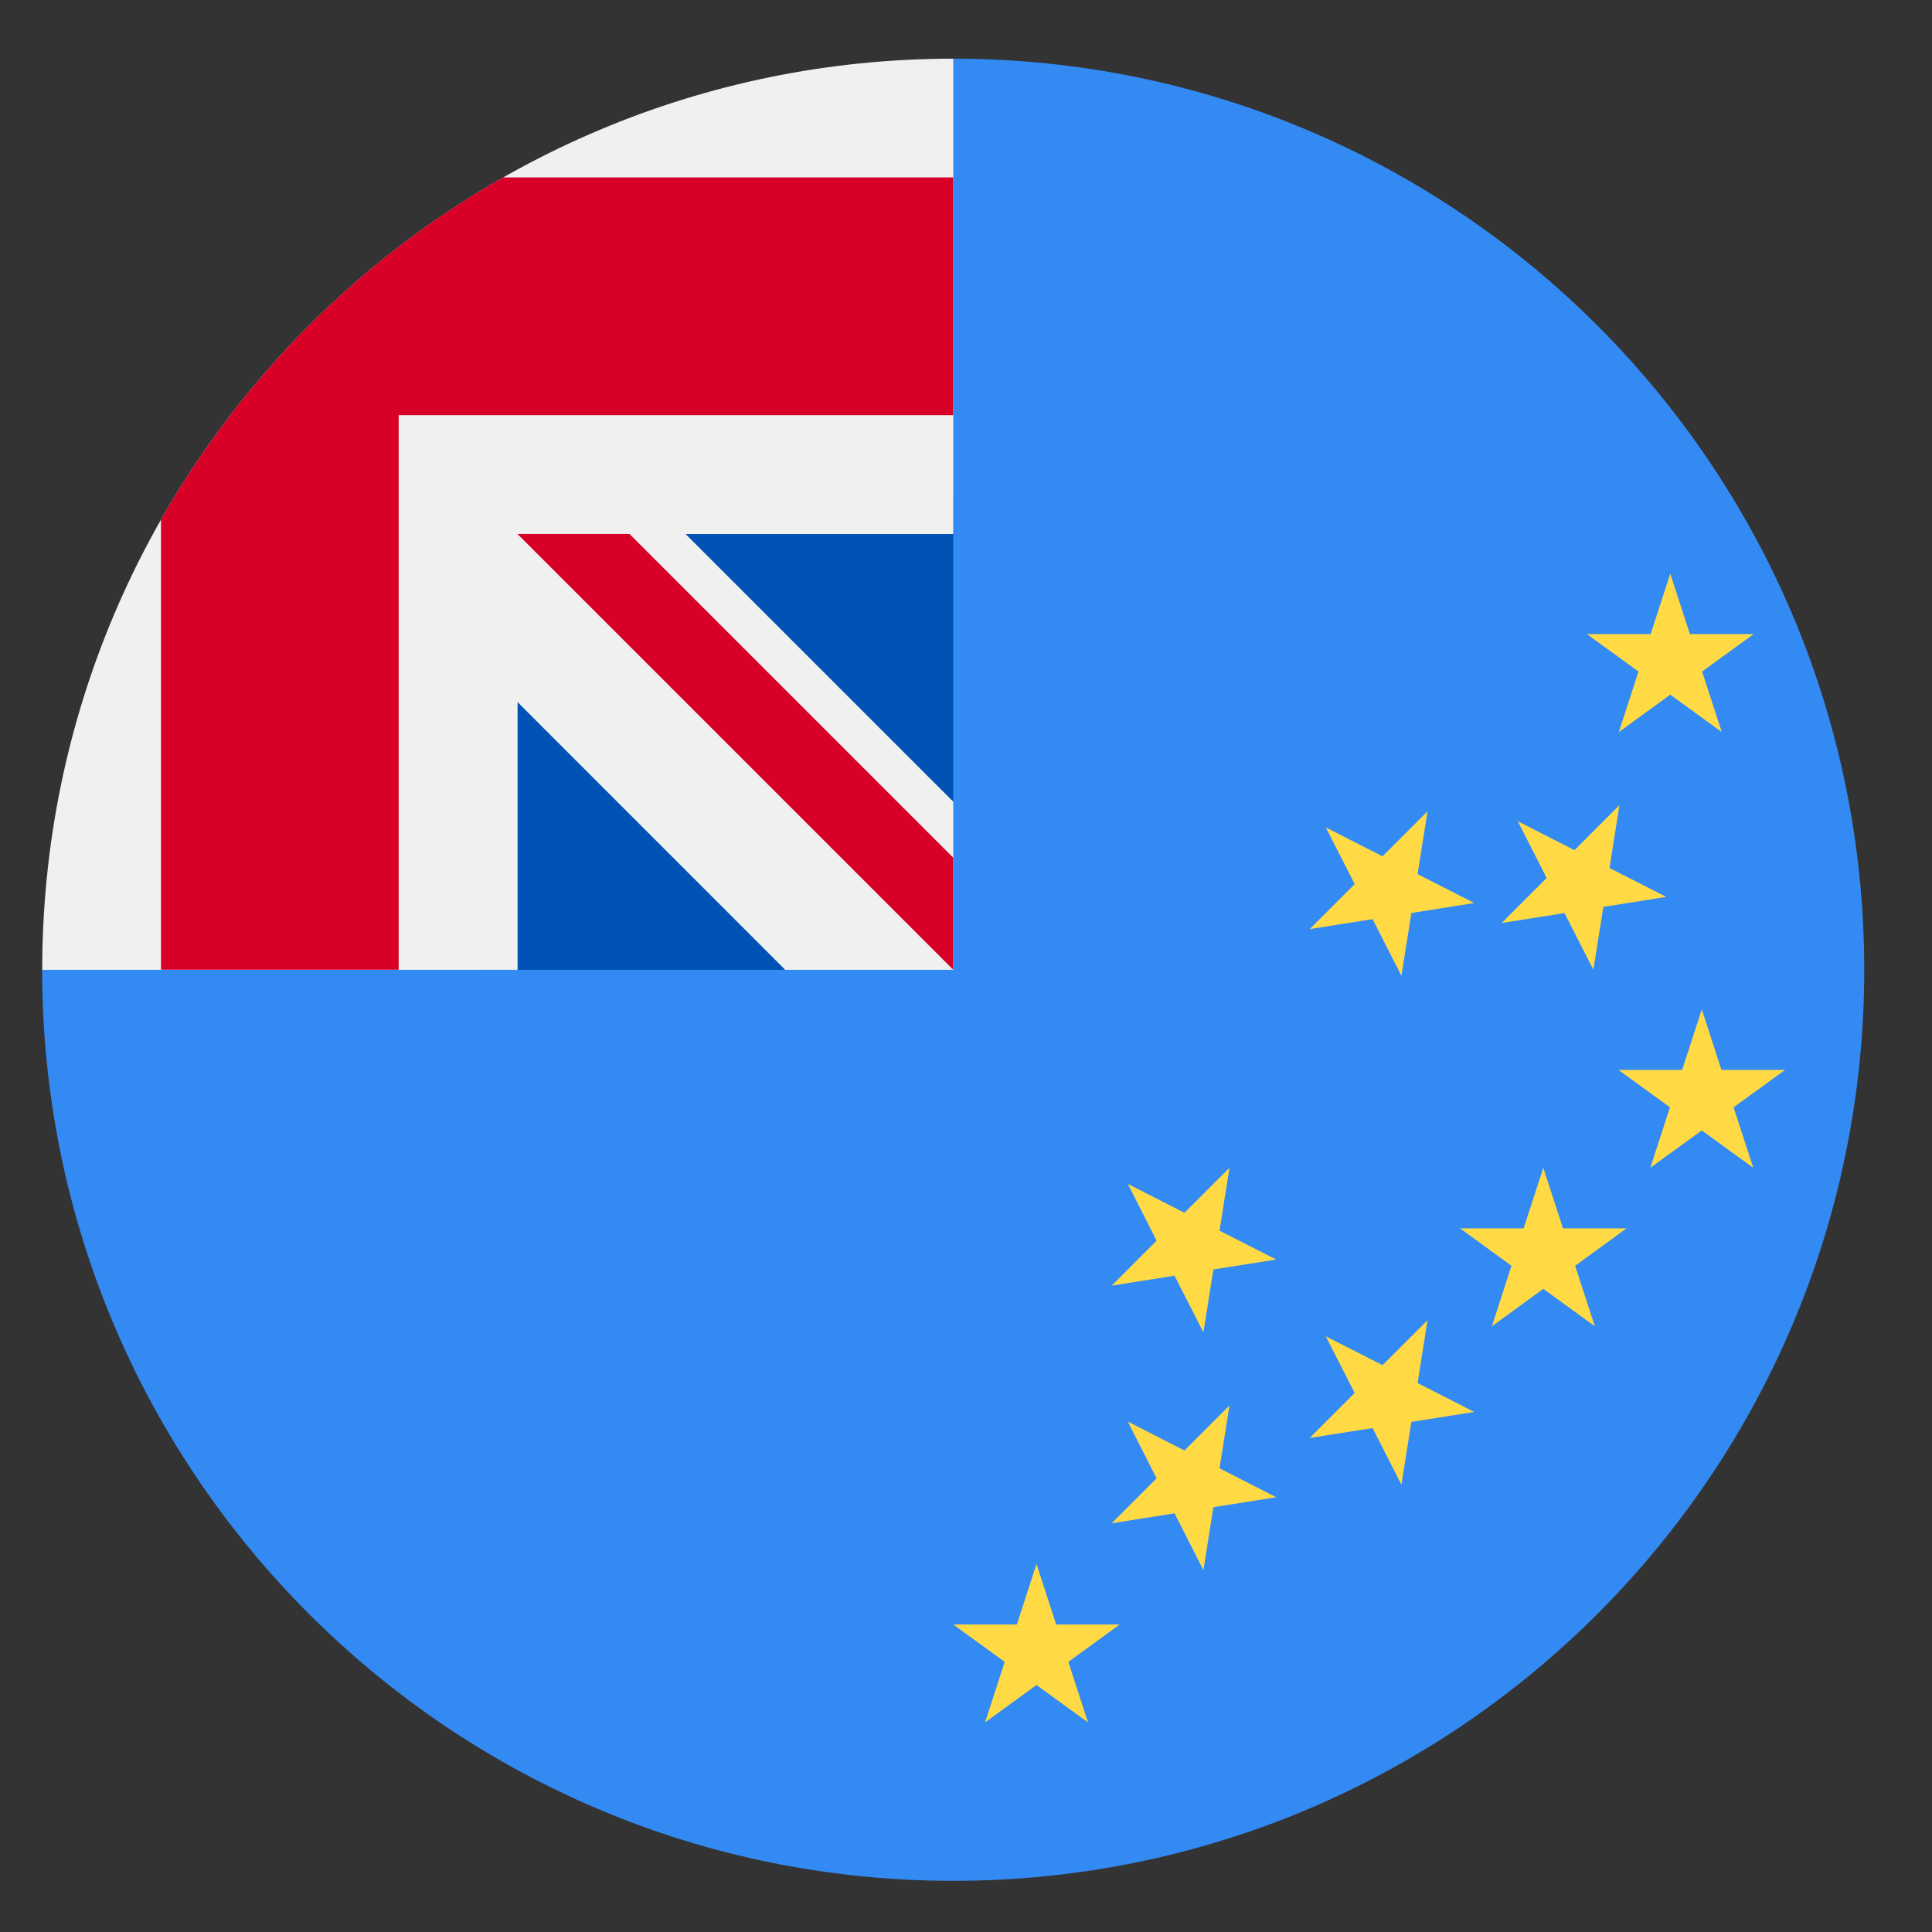 <svg width="27" height="27" viewBox="0 0 27 27" fill="none" xmlns="http://www.w3.org/2000/svg">
<rect x="0" y="0" width="27" height="27" fill="#333333" stroke="none"/>
<g clip-path="url(#clip0_548_6049)">
<path d="M26.053 13.553C26.053 20.584 20.353 26.285 13.321 26.285C6.29 26.285 0.589 20.584 0.589 13.553C0.589 13.556 13.321 0.822 13.321 0.82C20.353 0.82 26.053 6.521 26.053 13.553Z" fill="#338AF3"/>
<path d="M6.679 13.553H10.973L7.232 9.125L6.679 10.785V13.553Z" fill="#0052B4"/>
<path d="M13.321 11.204L8.893 6.91H13.321L13.321 11.204Z" fill="#0052B4"/>
<path d="M13.288 13.554H13.323C13.323 13.542 13.323 13.53 13.323 13.519C13.312 13.53 13.3 13.542 13.288 13.554Z" fill="#F0F0F0"/>
<path d="M13.322 7.463C13.322 5.223 13.322 3.755 13.322 0.82H13.32C6.289 0.822 0.59 6.521 0.59 13.553H7.233V9.812L10.973 13.553H13.288C13.299 13.541 13.31 13.53 13.322 13.518C13.322 12.661 13.322 11.895 13.322 11.204L9.581 7.463H13.322Z" fill="#F0F0F0"/>
<path d="M7.03 2.48C5.039 3.614 3.384 5.27 2.25 7.261V13.552H5.571V5.802V5.802H13.321C13.321 4.754 13.321 3.756 13.321 2.48H7.03Z" fill="#D80027"/>
<path d="M13.321 11.986L8.797 7.462H7.232V7.463L13.321 13.552H13.321C13.321 13.552 13.321 12.472 13.321 11.986V11.986Z" fill="#D80027"/>
<path d="M14.485 21.856L14.76 22.702H15.649L14.93 23.225L15.205 24.071L14.485 23.548L13.766 24.071L14.041 23.225L13.321 22.702H14.211L14.485 21.856Z" fill="#FFDA44"/>
<path d="M21.568 16.32L21.843 17.166H22.732L22.013 17.689L22.288 18.535L21.568 18.012L20.849 18.535L21.123 17.689L20.404 17.166H21.293L21.568 16.32Z" fill="#FFDA44"/>
<path d="M23.342 8.017L23.617 8.862H24.507L23.787 9.385L24.062 10.231L23.342 9.708L22.623 10.231L22.898 9.385L22.178 8.862H23.068L23.342 8.017Z" fill="#FFDA44"/>
<path d="M23.783 14.106L24.057 14.952H24.947L24.227 15.475L24.502 16.32L23.783 15.798L23.063 16.32L23.338 15.475L22.618 14.952H23.508L23.783 14.106Z" fill="#FFDA44"/>
<path d="M15.761 19.867L16.553 20.271L17.182 19.642L17.043 20.52L17.835 20.924L16.957 21.063L16.818 21.942L16.414 21.149L15.536 21.288L16.164 20.66L15.761 19.867Z" fill="#FFDA44"/>
<path d="M15.761 16.545L16.553 16.949L17.182 16.32L17.043 17.199L17.835 17.602L16.957 17.741L16.818 18.62L16.414 17.828L15.536 17.967L16.164 17.338L15.761 16.545Z" fill="#FFDA44"/>
<path d="M18.528 18.675L19.321 19.078L19.95 18.45L19.811 19.328L20.603 19.732L19.724 19.871L19.585 20.749L19.182 19.957L18.303 20.096L18.932 19.467L18.528 18.675Z" fill="#FFDA44"/>
<path d="M18.528 11.563L19.321 11.967L19.95 11.338L19.811 12.216L20.603 12.62L19.724 12.759L19.585 13.637L19.182 12.845L18.303 12.984L18.932 12.355L18.528 11.563Z" fill="#FFDA44"/>
<path d="M21.211 11.477L22.004 11.881L22.632 11.252L22.493 12.131L23.286 12.534L22.407 12.674L22.268 13.552L21.864 12.76L20.986 12.899L21.615 12.27L21.211 11.477Z" fill="#FFDA44"/>
</g>
<defs>
<clipPath id="clip0_548_6049">
<rect width="25.464" height="25.464" fill="white" transform="translate(0.589 0.819)"/>
</clipPath>
</defs>
</svg>
